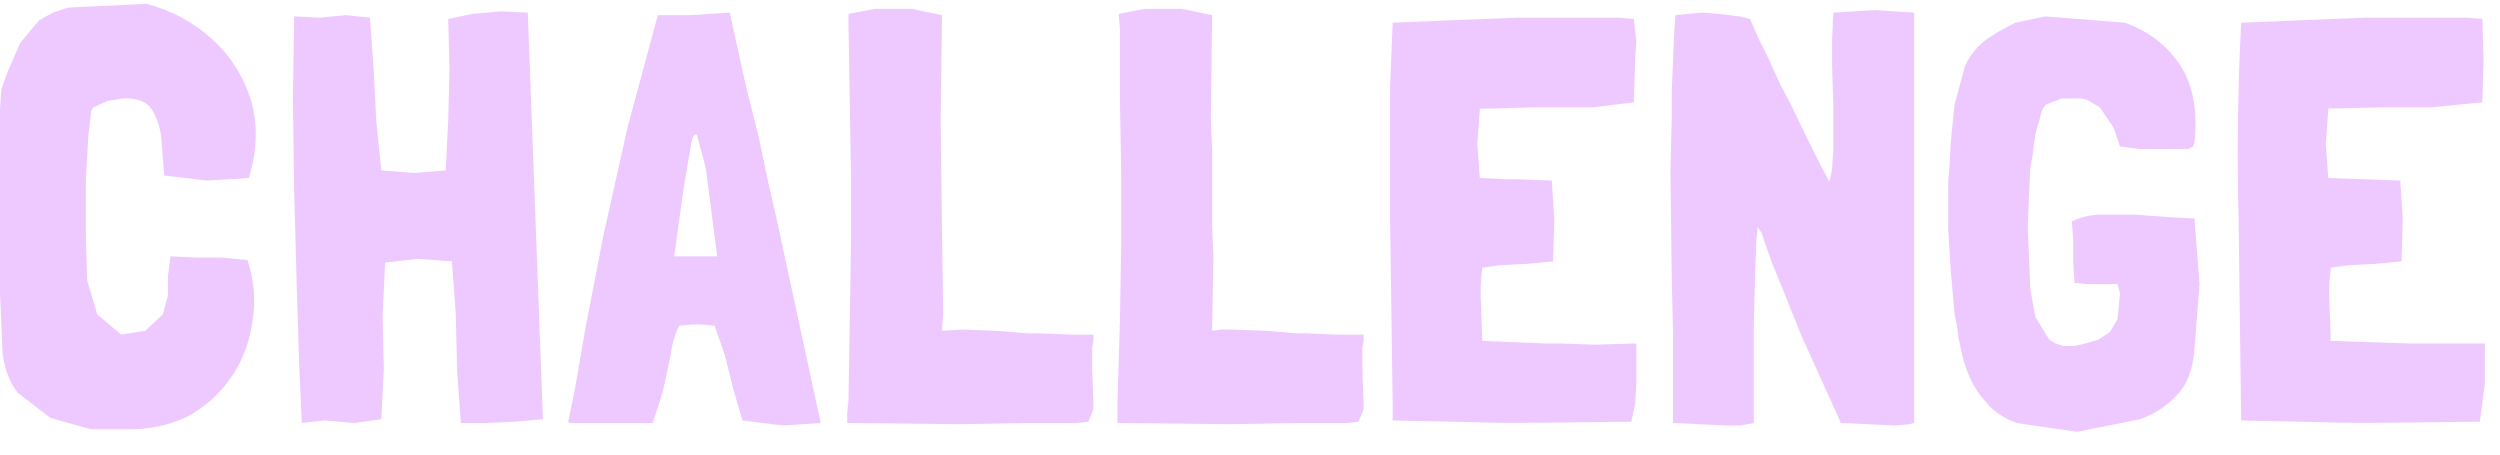 <?xml version="1.0" encoding="utf-8"?>
<svg version="1.1" id="Layer_1"
xmlns="http://www.w3.org/2000/svg"
xmlns:xlink="http://www.w3.org/1999/xlink"
xmlns:author="http://www.sothink.com"
width="99px" height="18px"
xml:space="preserve">
<g id="866" transform="matrix(1, 0, 0, 1, 22.35, 1.65)">
<path style="fill:#EDC9FF;fill-opacity:1" d="M4.2,-1.05L5 -1.05L6.55 -1.15L6.8 0L7.2 1.8L7.7 3.8L8.1 5.7L8.4 7L10.15 15.1L8.65 15.2L7.05 15L6.7 13.8L6.35 12.4L5.95 11.25L5.4 11.2L5.05 11.2L4.55 11.25Q4.3 11.7 4.2 12.45L3.9 13.85L3.5 15.1L3.45 15.1L2.5 15.1L0.2 15.1L0.15 15.05L0.4 13.85L0.85 11.25L1.55 7.65L2.5 3.4L3.7 -1.05L4.2 -1.05M14.95,-0.85L14.9 3.05L14.9 3.1L14.95 7.3L15 10.75L14.95 11.45L15.75 11.4L17.1 11.45L18.35 11.55L18.7 11.55L20.1 11.6L20.2 11.6L20.95 11.6L20.95 11.85L20.9 12.1L20.9 12.55L20.9 13L20.95 14.3L20.95 14.55L20.75 15.05L20.3 15.1L19.65 15.1L18.3 15.1L15.65 15.15L11.2 15.1L11.2 14.7L11.25 14.2L11.3 11.05L11.35 8L11.35 5.25L11.3 2.35L11.25 -0.65L11.25 -1.1L12.3 -1.3L13.75 -1.3L14.95 -1.05L14.95 -0.85M23,-1.3L24.45 -1.3L25.65 -1.05L25.6 3.1L25.65 4.25L25.65 7.3L25.7 8.5L25.65 11.45L26 11.4L26.45 11.4L27.8 11.45L29 11.55L29.4 11.55L30.55 11.6L30.8 11.6L31.65 11.6L31.65 11.85L31.6 12.1L31.6 12.55L31.6 13L31.65 14.35L31.65 14.55L31.45 15.05L31 15.1L30.35 15.1L29 15.1L26.35 15.15L21.9 15.1L21.9 14.7L21.9 14.35L22 11.05L22.05 8L22.05 5.25L22 2.35L22 -0.5L21.95 -1.1L23 -1.3M37.75,-0.95L40.05 -0.95L41.7 -0.95L42.35 -0.9L42.45 0L42.4 0.75L42.35 2.35L42.35 2.4L40.75 2.6L40.35 2.6L38.35 2.6L36.7 2.65L36.3 2.65L36.25 2.65L36.25 2.7L36.15 4.05L36.25 5.4L37.35 5.45L37.7 5.45L39.1 5.5L39.2 7.05L39.15 8.7L38.1 8.8L37.05 8.85L36.35 8.95Q36.25 9.65 36.3 10.45L36.35 11.85L36.4 11.85L38.8 11.95L39.4 11.95L40.8 12L42.45 11.95L42.45 12L42.45 13.55L42.4 14.35L42.25 15.05L37.45 15.1L32.8 15L32.8 14.4L32.7 7.1L32.7 1.75L32.8 -0.75L35.2 -0.85L37.75 -0.95M44,-1.05L44.5 -1.1L45.05 -1.15L45.7 -1.1L46.55 -1L46.95 -0.9L47.3 -0.1L47.35 0L47.7 0.7L48.15 1.7L48.55 2.45L49.2 3.8L49.6 4.6L49.8 5L50.1 5.55L50.2 5.05L50.25 4.25L50.25 2.55L50.2 0.95L50.2 -0.05L50.25 -1.15L51.9 -1.25L53.45 -1.15L53.45 6.3L53.45 8L53.45 8.25L53.45 9.95L53.45 10.25L53.45 11.55L53.45 12.8L53.45 13.7L53.45 14L53.45 14.65L53.45 15.1L53.25 15.15L52.7 15.2L51.65 15.15L50.55 15.1L49.15 12L49.05 11.8L47.8 8.7L47.55 8L47.4 7.55L47.25 7.35L47.2 7.9L47.15 9.3L47.1 11.2L47.1 13.2L47.1 14.2L47.1 15.1L46.6 15.2L46.1 15.2L45 15.15L43.9 15.1L43.9 13.45L43.9 11.45L43.85 9.3L43.8 5.15L43.85 3L43.85 2L43.95 -0.4L44 -1.05M56.8,-0.4L57.45 -0.75L58.65 -1L61.8 -0.75Q63.2 -0.25 64 0.95Q64.75 2.15 64.55 4L64.5 4.15L64.3 4.25L63.8 4.25L63.05 4.25L62.4 4.25L61.6 4.15L61.35 3.4L60.8 2.6L60.3 2.3L60.05 2.25L59.3 2.25L58.65 2.5L58.5 2.75L58.4 3.15Q58.2 3.7 58.15 4.45L58.05 5L58 6L57.95 7.35L58.05 9.8L58.25 10.9L58.8 11.8L59.05 11.95L59.35 12.05L59.8 12.05L60.05 12L60.75 11.8L61.2 11.5L61.5 11L61.55 10.55L61.6 9.95L61.5 9.6L60.95 9.6L60.3 9.6L59.8 9.55L59.75 8.75L59.75 8L59.75 7.9L59.7 7.15L59.7 7.1L59.75 7.1Q60.1 6.9 60.75 6.85L62.2 6.85L63.6 6.95L64.5 7L64.55 7L64.75 9.6L64.55 12.2Q64.45 13.4 63.85 14Q63.25 14.65 62.4 14.95L59.9 15.45L57.5 15.1Q56.85 14.85 56.45 14.45L56.1 14.05Q55.6 13.4 55.35 12.4L55.2 11.7L55.15 11.25L55.05 10.8L54.9 9.05L54.85 8.25L54.8 7.45L54.8 5.5L54.85 4.95L54.9 4L55 2.95L55.05 2.5L55.45 1Q55.75 0.3 56.4 -0.15L56.8 -0.4M71.35,-0.95L73.65 -0.95L75.3 -0.95L75.95 -0.9L76 0.75L75.95 2.35L75.95 2.4L73.95 2.6L71.95 2.6L69.9 2.65L69.85 2.65L69.85 2.7L69.75 4.05L69.85 5.4L71.3 5.45L72.7 5.5L72.8 7.05L72.75 8.7L71.7 8.8L70.65 8.85L69.95 8.95Q69.85 9.65 69.9 10.45L69.95 11.85L70 11.85L73 11.95L76.05 11.95L76.05 12L76.05 13.55L75.85 15.05L71.05 15.1L66.4 15L66.3 7.1Q66.2 3.15 66.4 -0.75L68.8 -0.85L71.35 -0.95M5.25,3.7Q5.1 3.55 5 4.15L4.7 5.95L4.35 8.5L5.2 8.5L6.05 8.5L5.6 5L5.25 3.7M-13.95,-0.1Q-12.85 0.9 -12.4 2.35Q-12 3.8 -12.5 5.4L-14.15 5.5L-15.85 5.3L-15.95 3.95Q-16 3.25 -16.3 2.75Q-16.6 2.2 -17.5 2.25L-18.1 2.35L-18.65 2.6L-18.75 2.75L-18.75 2.9L-18.85 3.7L-18.95 5.45L-18.95 7.6L-18.9 9.45L-18.5 10.8L-17.55 11.6L-16.6 11.45L-15.9 10.8L-15.7 10.05L-15.7 9.3L-15.6 8.5L-14.6 8.55L-13.55 8.55L-12.55 8.65Q-12.15 9.85 -12.35 11.05Q-12.5 12.2 -13.1 13.15Q-13.75 14.15 -14.75 14.75Q-15.75 15.3 -17.05 15.35L-18.75 15.35L-20.35 14.9L-21.65 13.9Q-22.15 13.25 -22.25 12.3L-22.35 9.95L-22.35 6.9L-22.35 2.7L-22.3 1.9L-22.05 1.2L-21.55 0.05L-20.8 -0.85L-20.25 -1.15L-19.65 -1.35L-16.55 -1.5Q-15.05 -1.1 -13.95 -0.1M-10.65,-1L-9.7 -0.95L-8.65 -1.05L-7.7 -0.95L-7.55 1.15L-7.45 3.15L-7.25 5.1L-7.2 5.1L-5.95 5.2L-4.7 5.1L-4.6 3.1L-4.55 1.15L-4.6 -0.9L-3.65 -1.1L-2.5 -1.2L-1.45 -1.15L-0.85 14.95L-1.95 15.05L-3.1 15.1L-4.05 15.1L-4.1 15.1L-4.25 13L-4.3 10.8L-4.45 8.75L-4.45 8.7L-5.8 8.6L-7.1 8.75L-7.2 10.9L-7.15 12.95L-7.25 14.95L-8.3 15.1L-9.5 15L-10.4 15.1L-10.5 12.85L-10.6 9.65L-10.7 5.95L-10.75 2.25L-10.7 -1L-10.65 -1" />
</g>
</svg>
